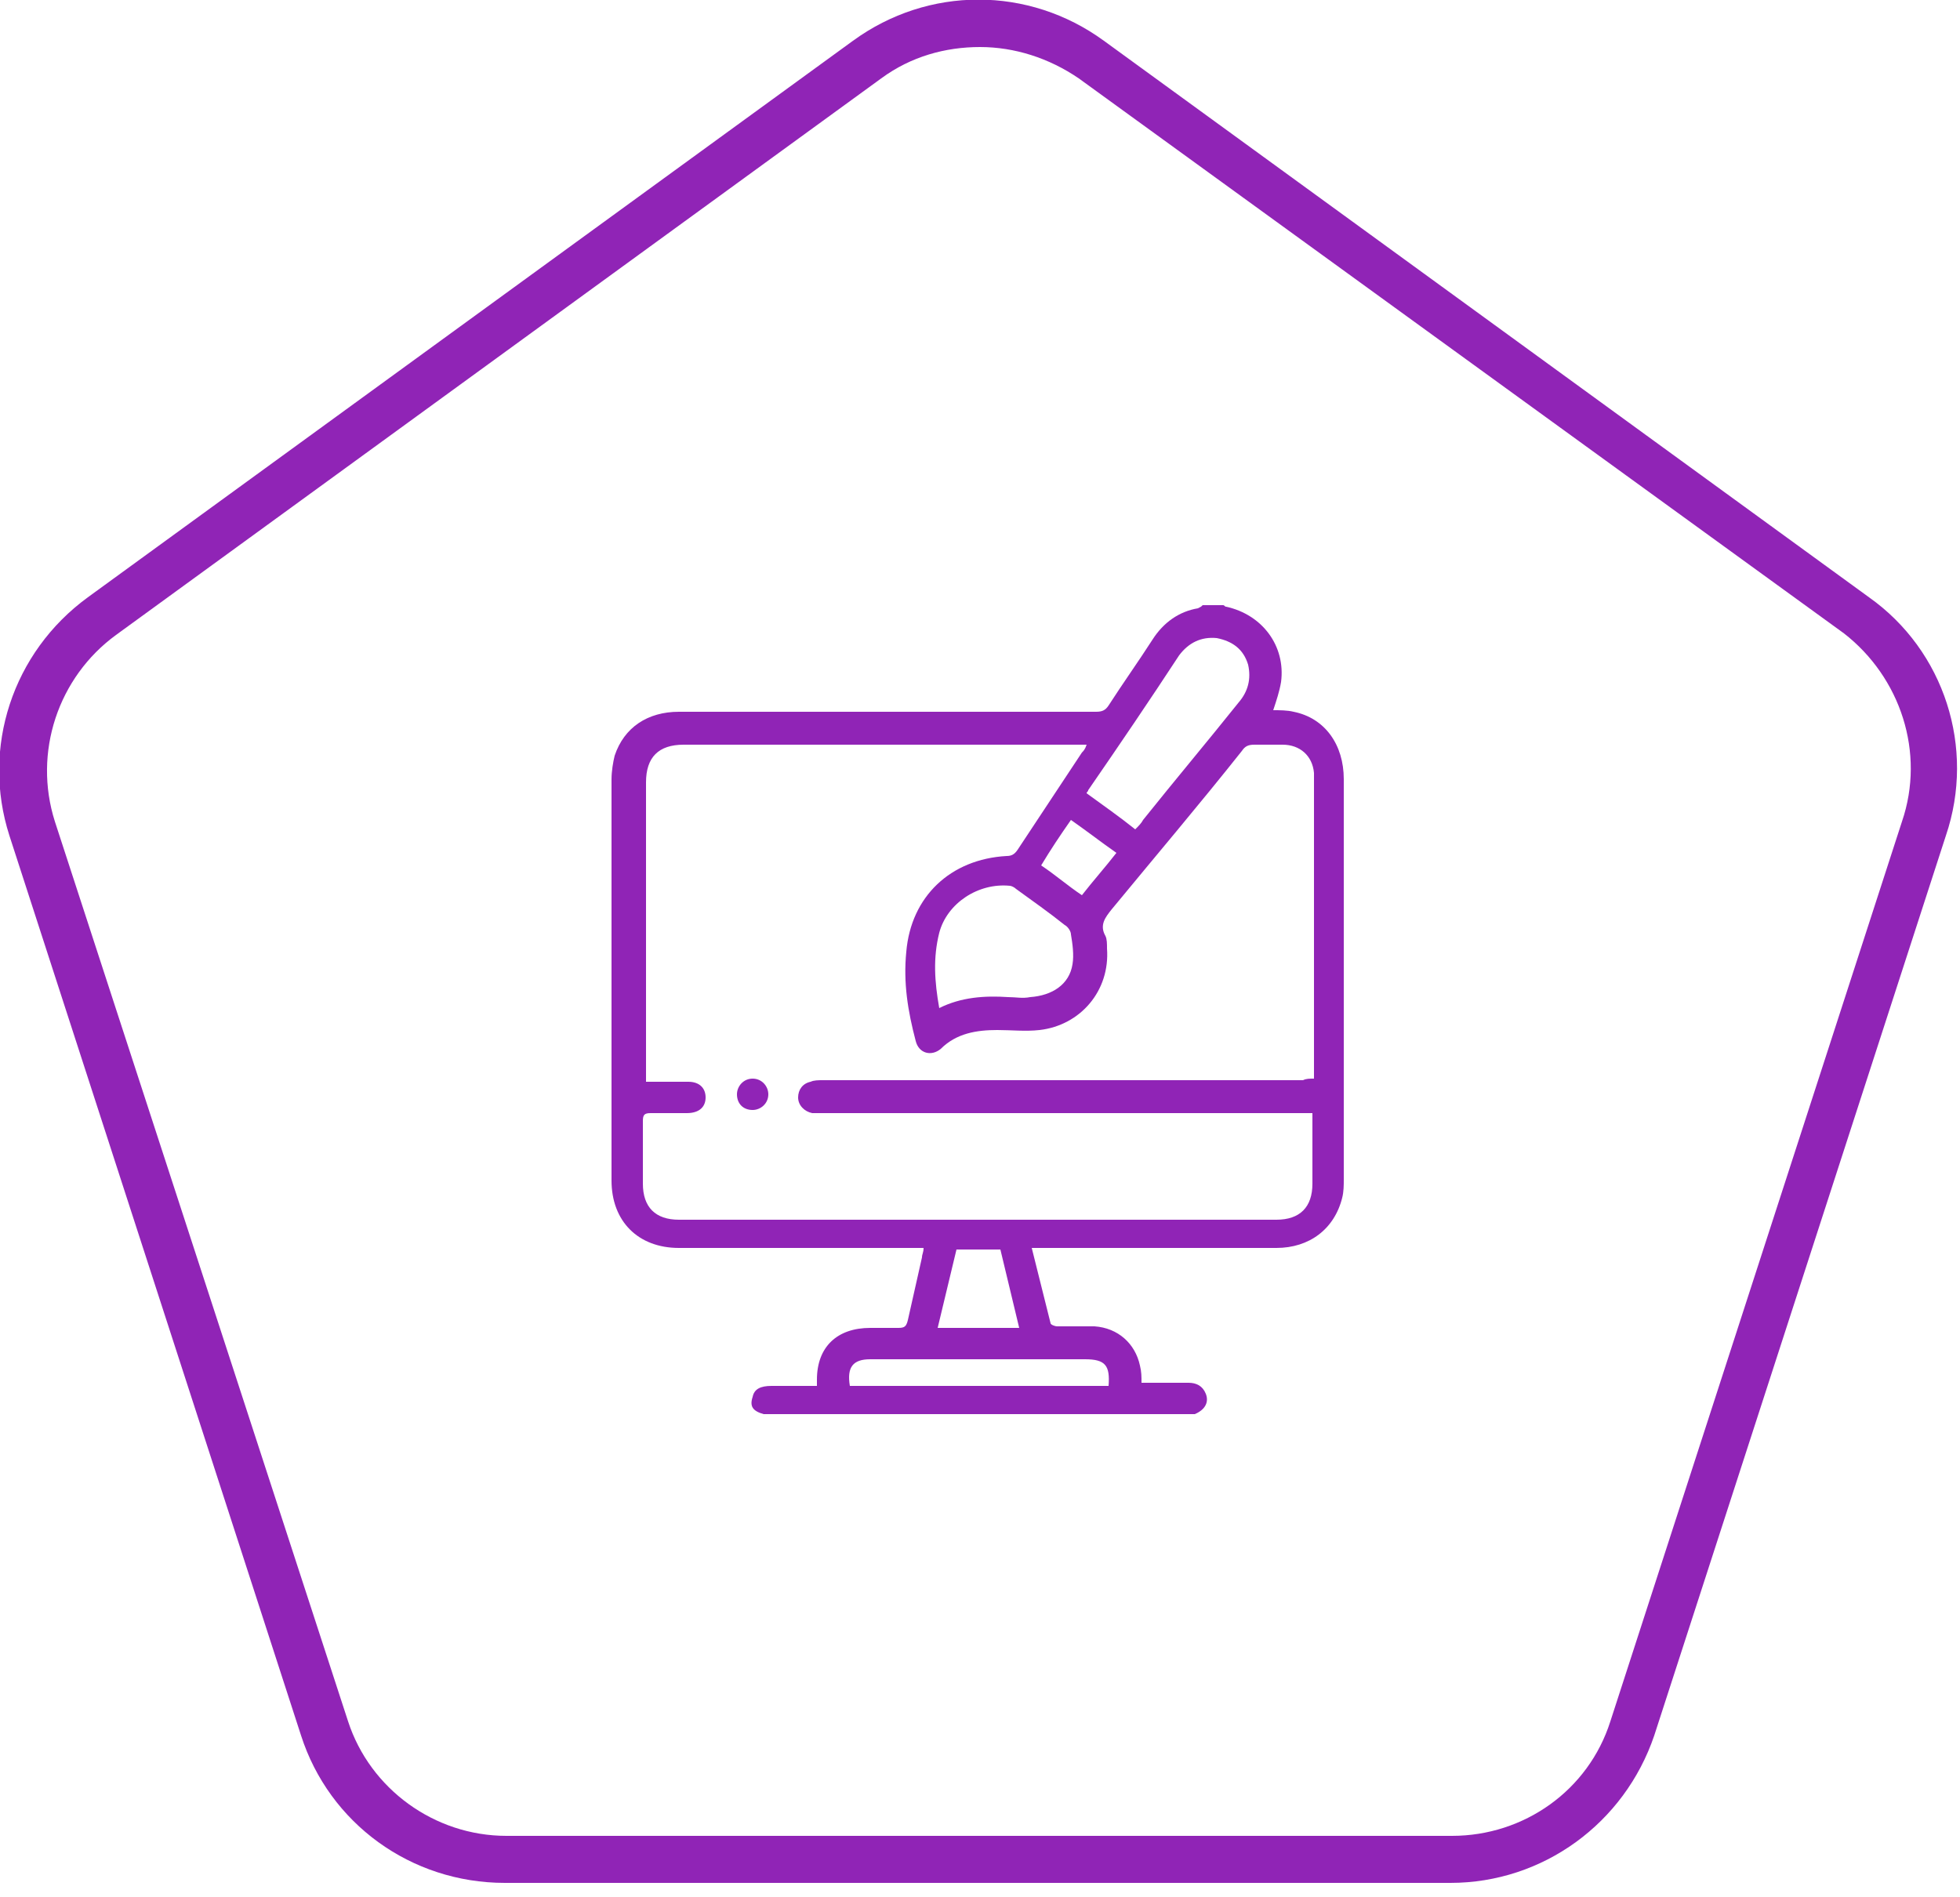 <svg width="125" height="121" viewBox="0 0 125 121" fill="none" xmlns="http://www.w3.org/2000/svg">
<g clip-path="url(#clip0_70_355)">
<path d="M76.7 38.6C77.1 38.6 77.6 38.6 78 38.6C78.1 38.6 78.1 38.7 78.2 38.7C80.5 39.2 82 41.2 81.7 43.5C81.6 44.1 81.4 44.7 81.2 45.3C81.6 45.3 82.1 45.3 82.5 45.4C84.5 45.8 85.7 47.5 85.7 49.7C85.7 58.2 85.7 66.7 85.7 75.2C85.7 75.6 85.7 76 85.6 76.4C85.1 78.4 83.5 79.6 81.4 79.6C76.4 79.6 71.4 79.6 66.4 79.6C66.2 79.6 66 79.6 65.8 79.6C66.2 81.2 66.6 82.8 67 84.4C67 84.5 67.3 84.6 67.4 84.6C68.2 84.6 69 84.6 69.8 84.6C71.3 84.7 72.4 85.7 72.7 87.1C72.8 87.5 72.8 87.8 72.8 88.2C73.8 88.2 74.8 88.2 75.8 88.2C76.3 88.2 76.7 88.4 76.9 88.9C77.1 89.4 76.9 89.9 76.2 90.2C67 90.2 57.9 90.2 48.7 90.2C48 90 47.8 89.7 48 89.1C48.1 88.6 48.5 88.4 49.2 88.4C49.6 88.4 49.9 88.4 50.3 88.4C50.9 88.4 51.5 88.4 52.1 88.4C52.1 88.2 52.1 88.1 52.1 88C52.1 85.9 53.4 84.7 55.5 84.7C56.1 84.7 56.7 84.7 57.3 84.7C57.7 84.7 57.8 84.6 57.9 84.2C58.2 82.9 58.5 81.5 58.8 80.2C58.8 80 58.9 79.9 58.9 79.6C58.6 79.6 58.4 79.6 58.2 79.6C53.2 79.6 48.3 79.6 43.3 79.6C40.7 79.6 39 77.9 39 75.3C39 66.8 39 58.2 39 49.7C39 49.2 39.1 48.6 39.2 48.2C39.8 46.4 41.3 45.4 43.3 45.4C52.2 45.4 61.1 45.4 69.9 45.4C70.3 45.4 70.5 45.3 70.7 45C71.6 43.6 72.6 42.2 73.5 40.8C74.2 39.7 75.2 39 76.4 38.8C76.6 38.7 76.6 38.7 76.7 38.6ZM83.8 68.8C83.8 68.6 83.8 68.4 83.8 68.2C83.8 62.1 83.8 56 83.8 49.9C83.8 49.7 83.8 49.5 83.8 49.3C83.7 48.2 82.9 47.5 81.8 47.5C81.2 47.5 80.6 47.5 80 47.5C79.6 47.5 79.4 47.6 79.2 47.9C76.5 51.3 73.7 54.6 70.9 58C70.5 58.5 70.1 59 70.5 59.7C70.6 59.9 70.6 60.2 70.6 60.5C70.8 63.2 68.9 65.4 66.3 65.7C65.4 65.8 64.5 65.7 63.6 65.7C62.3 65.7 61 65.9 60 66.9C59.4 67.4 58.6 67.2 58.4 66.4C57.9 64.5 57.6 62.7 57.8 60.7C58.1 57.2 60.6 54.8 64.2 54.6C64.5 54.6 64.7 54.5 64.9 54.2C66.3 52.1 67.6 50.1 69 48C69.1 47.9 69.2 47.8 69.3 47.5C69 47.5 68.9 47.5 68.7 47.5C60.3 47.5 52 47.5 43.6 47.5C42 47.5 41.2 48.3 41.2 49.9C41.2 56.1 41.2 62.2 41.2 68.4C41.2 68.6 41.2 68.8 41.2 69C42.1 69 43 69 43.9 69C44.6 69 45 69.4 45 70C45 70.6 44.6 71 43.8 71C43 71 42.3 71 41.5 71C41.1 71 41 71.1 41 71.5C41 72.8 41 74.2 41 75.5C41 77 41.8 77.8 43.3 77.8C56 77.8 68.7 77.8 81.4 77.8C82.9 77.8 83.7 77 83.7 75.5C83.7 74.2 83.7 72.8 83.7 71.5C83.7 71.3 83.7 71.2 83.7 71C83.4 71 83.2 71 83 71C72.8 71 62.6 71 52.5 71C52.3 71 52.1 71 51.8 71C51.3 70.9 50.9 70.5 50.9 70C50.9 69.5 51.2 69.1 51.7 69C51.9 68.9 52.2 68.9 52.5 68.9C62.7 68.9 72.9 68.9 83.1 68.9C83.3 68.8 83.5 68.8 83.8 68.8ZM72.4 52.9C72.6 52.7 72.8 52.5 72.9 52.3C74.9 49.8 77 47.3 79 44.8C79.6 44.1 79.8 43.3 79.6 42.4C79.3 41.4 78.6 40.9 77.6 40.7C76.6 40.6 75.8 41 75.2 41.8C73.3 44.7 71.4 47.5 69.4 50.4C69.4 50.5 69.3 50.5 69.3 50.6C70.4 51.4 71.4 52.1 72.4 52.9ZM59.9 64.3C61.3 63.6 62.8 63.5 64.3 63.6C64.8 63.6 65.2 63.7 65.7 63.6C67.1 63.5 68.2 62.8 68.4 61.5C68.5 60.9 68.4 60.2 68.3 59.6C68.3 59.4 68.1 59.1 67.9 59C66.9 58.2 65.9 57.5 64.8 56.7C64.7 56.6 64.5 56.5 64.4 56.5C62.4 56.3 60.4 57.6 59.9 59.5C59.5 61.1 59.6 62.6 59.9 64.3ZM70.7 88.4C70.8 87.1 70.5 86.7 69.2 86.7C64.6 86.7 60 86.7 55.5 86.7C54.4 86.7 54 87.2 54.2 88.4C59.7 88.4 65.2 88.4 70.7 88.4ZM65 84.7C64.6 83 64.2 81.4 63.8 79.7C62.9 79.7 61.9 79.7 61 79.7C60.6 81.4 60.2 83 59.8 84.7C61.6 84.7 63.3 84.7 65 84.7ZM68.3 52.3C67.6 53.3 67 54.2 66.4 55.2C67.3 55.8 68.1 56.5 69 57.1C69.7 56.2 70.5 55.3 71.2 54.4C70.2 53.7 69.3 53 68.3 52.3Z" fill="#9024B6"/>
<path d="M48 70.8C47.4 70.8 47 70.4 47 69.8C47 69.3 47.4 68.8 48 68.8C48.6 68.8 49 69.3 49 69.8C49 70.4 48.5 70.8 48 70.8Z" fill="#9024B6"/>
<path d="M119.2 38.1L70.4 2.6C65.6 -0.9 59.2 -0.9 54.4 2.6L5.6 38.1C0.8 41.6 -1.2 47.7 0.6 53.3L19.2 110.7C21 116.3 26.2 120.1 32.2 120.1H92.5C98.4 120.1 103.6 116.3 105.5 110.7L124.1 53.3C126 47.7 124 41.5 119.2 38.1ZM121.3 52.4L102.7 109.8C101.3 114.2 97.2 117.1 92.6 117.1H32.3C27.7 117.1 23.6 114.1 22.2 109.8L3.5 52.4C2.1 48 3.7 43.2 7.4 40.5L56.2 5C58.1 3.6 60.3 3 62.5 3C64.7 3 66.9 3.7 68.8 5L117.6 40.4C121.2 43.2 122.8 48 121.3 52.4Z" fill="#9024B6"/>
</g>
<defs>
<clipPath id="clip0_70_355">
<rect width="124.9" height="120.1" fill="white"/>
</clipPath>
</defs>
</svg>

